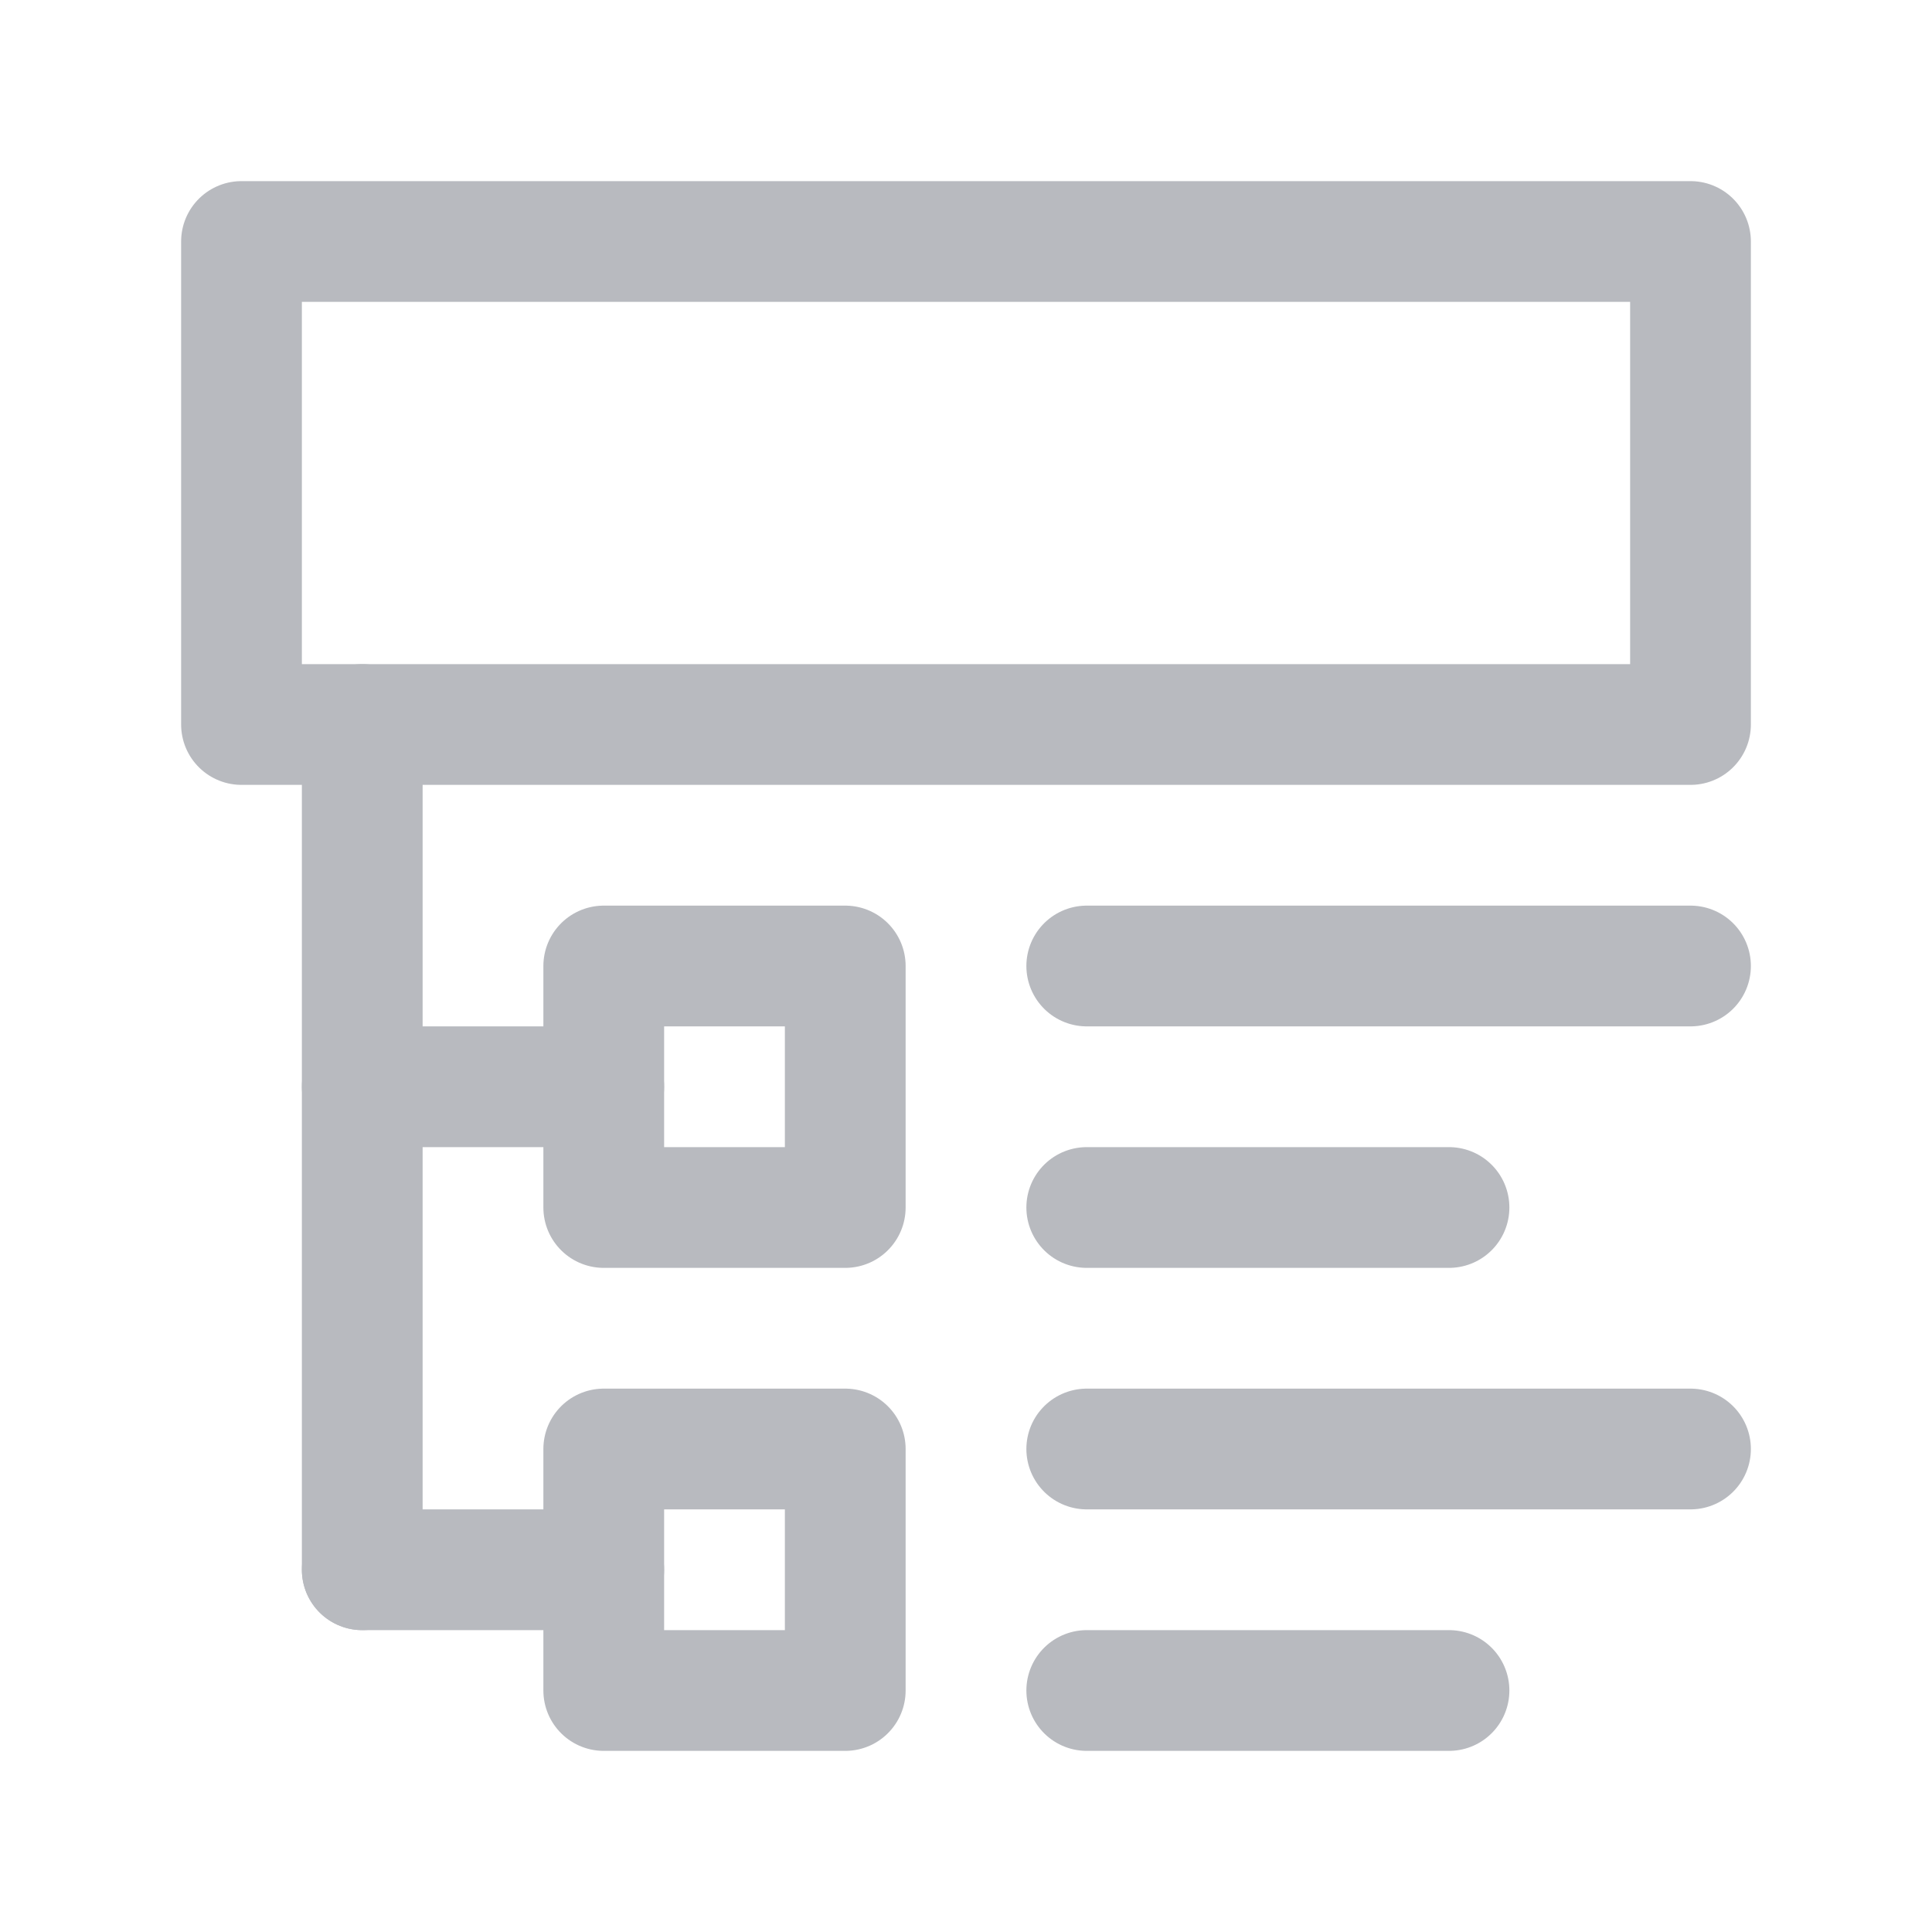 <?xml version="1.0" encoding="UTF-8"?>
<svg width="16px" height="16px" viewBox="0 0 16 16" version="1.1" xmlns="http://www.w3.org/2000/svg" xmlns:xlink="http://www.w3.org/1999/xlink">
    <g id="树选择框" stroke="none" stroke-width="1" fill="none" fill-rule="evenodd" stroke-linejoin="round">
        <rect id="矩形" stroke="#B8BABF" x="2" y="2" width="12" height="4"></rect>
        <rect id="矩形" stroke="#B8BABF" x="5" y="8" width="2" height="2"></rect>
        <rect id="矩形备份" stroke="#B8BABF" x="5" y="12" width="2" height="2"></rect>
        <line x1="3" y1="6" x2="3" y2="13" id="直线-" stroke="#B8BABF" stroke-linecap="round"></line>
        <line x1="9" y1="8" x2="14" y2="8" id="直线" stroke="#B8BABF" stroke-linecap="round"></line>
        <line x1="9" y1="12" x2="14" y2="12" id="直线" stroke="#B8BABF" stroke-linecap="round"></line>
        <line x1="9" y1="14" x2="12" y2="14" id="直线" stroke="#B8BABF" stroke-linecap="round"></line>
        <line x1="3" y1="9" x2="5" y2="9" id="直线" stroke="#B8BABF" stroke-linecap="round"></line>
        <line x1="3" y1="13" x2="5" y2="13" id="直线" stroke="#B8BABF" stroke-linecap="round"></line>
        <line x1="9" y1="10" x2="12" y2="10" id="直线" stroke="#B8BABF" stroke-linecap="round"></line>
    </g>
</svg>